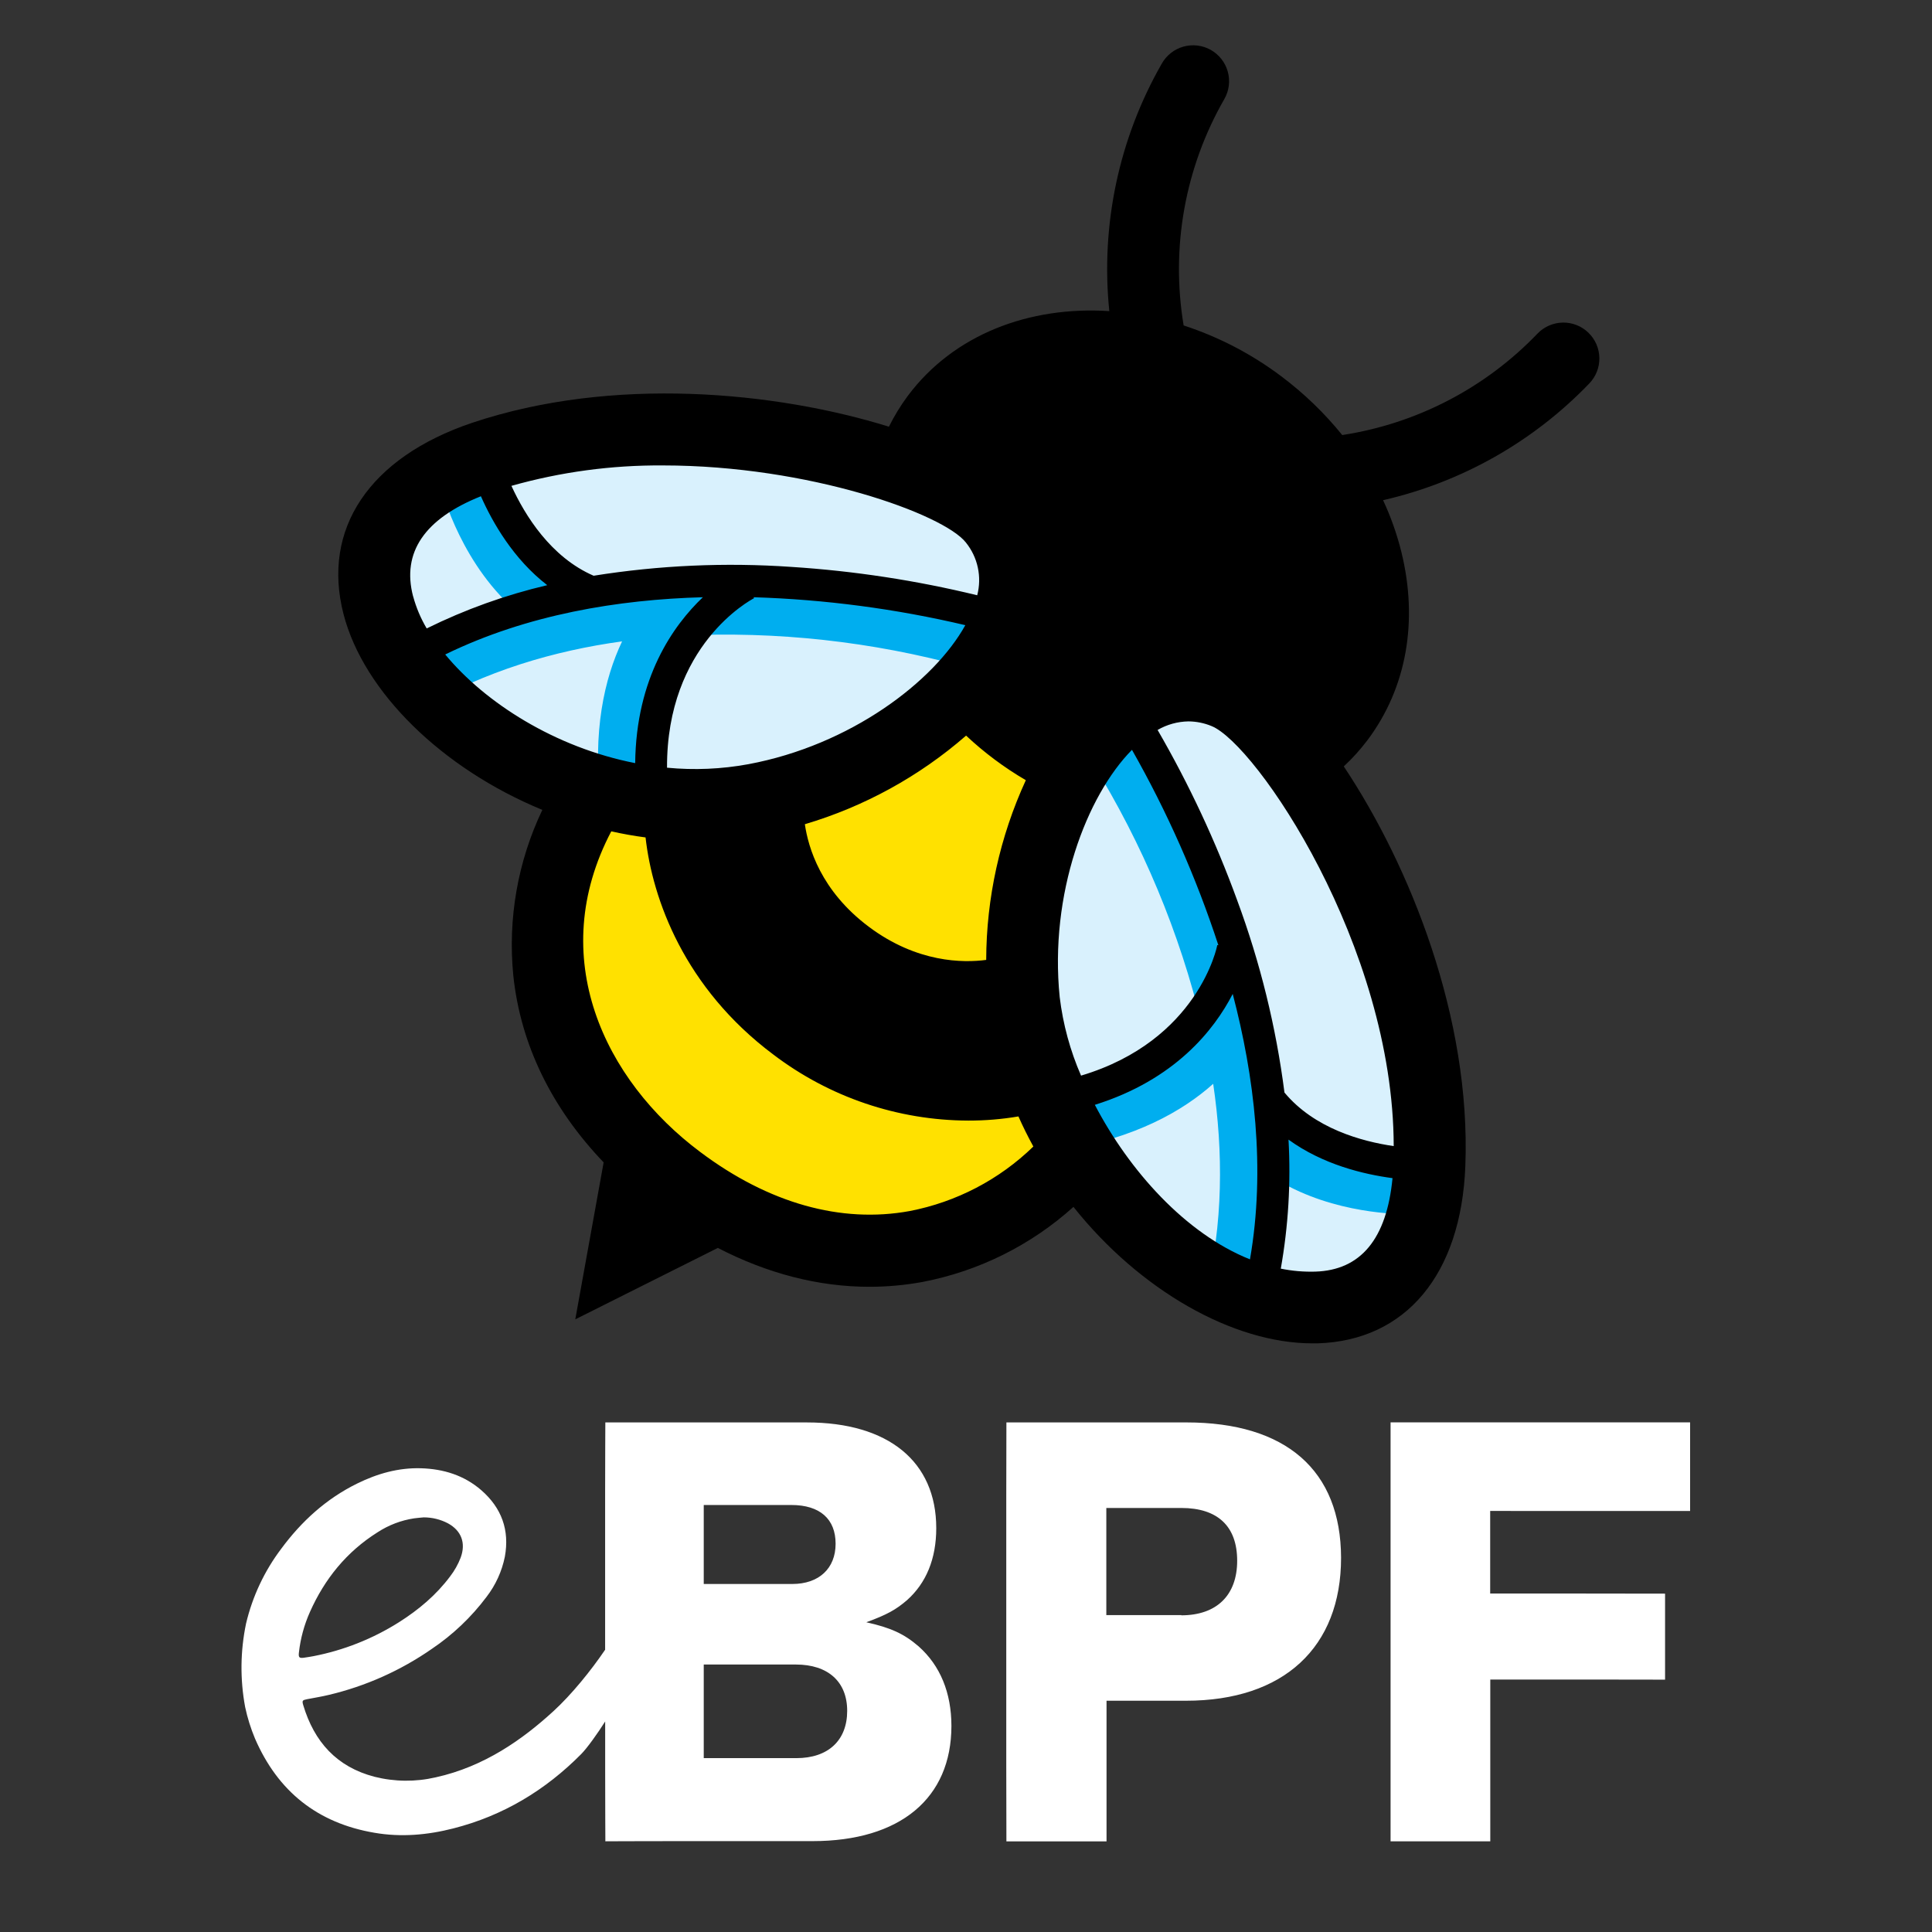 <svg width="128" height="128" viewBox="0 0 128 128" fill="none" xmlns="http://www.w3.org/2000/svg">
<rect x="0" y="0" width="128" height="128" fill="#333333" stroke="none"/>
<path d="M78.598 94.239C85.199 94.239 88.835 97.407 88.849 103.208C88.849 109.144 85.048 112.678 78.578 112.678H73.311V121.995H66.677C66.677 121.961 66.668 119.004 66.668 117.049V99.011C66.668 97.222 66.677 94.28 66.677 94.239H78.598ZM111.974 94.235V100.107H106.397L98.728 100.104V105.576H104.997C107.58 105.576 110.28 105.583 110.315 105.583V111.281C110.28 111.281 107.515 111.273 104.997 111.273H98.735V121.993H92.129V94.235H111.974ZM53.461 94.24C58.862 94.24 62.029 96.836 62.029 101.243C62.029 103.275 61.364 104.877 60.097 106.011C59.363 106.644 58.763 106.979 57.395 107.479C59.029 107.845 59.896 108.245 60.864 109.079C62.291 110.347 63.031 112.146 63.034 114.342C63.034 119.144 59.633 121.979 53.83 121.979H44.761C42.252 121.979 40.137 121.991 40.107 121.991C40.107 121.991 40.094 119.51 40.094 117.176V114.052C39.598 114.837 38.909 115.802 38.513 116.205C36.134 118.609 33.332 120.296 30.043 121.135C28.323 121.577 26.573 121.73 24.811 121.426C21.042 120.786 18.415 118.692 16.895 115.186C16.613 114.512 16.394 113.813 16.242 113.099C15.9 111.268 15.921 109.387 16.302 107.563C16.726 105.77 17.519 104.083 18.63 102.612C19.976 100.789 21.617 99.293 23.666 98.287C24.996 97.632 26.391 97.234 27.884 97.276C29.376 97.319 30.748 97.74 31.89 98.732C33.232 99.903 33.771 101.374 33.447 103.14C33.251 104.108 32.835 105.018 32.231 105.801C31.227 107.14 30.005 108.302 28.616 109.238C26.549 110.677 24.229 111.713 21.777 112.293C21.305 112.407 20.823 112.484 20.345 112.576C20.036 112.637 20.001 112.669 20.091 112.973C20.817 115.396 22.306 117.064 24.814 117.716C26.14 118.05 27.527 118.063 28.859 117.755C32.087 117.048 34.641 115.226 36.659 113.377C37.875 112.263 39.155 110.68 40.091 109.3V98.951C40.091 97.178 40.105 94.24 40.105 94.24H53.461ZM46.625 116.481H52.761C54.861 116.481 56.128 115.315 56.128 113.347C56.128 111.414 54.855 110.279 52.727 110.279H46.625V116.481ZM27.444 100.593C26.577 100.723 25.747 101.039 25.013 101.519C22.963 102.809 21.508 104.606 20.531 106.804C20.152 107.654 19.907 108.558 19.804 109.483C19.766 109.808 19.825 109.869 20.136 109.828C20.344 109.798 20.553 109.766 20.758 109.727C22.772 109.337 24.696 108.574 26.431 107.478C27.732 106.654 28.898 105.678 29.823 104.438C30.114 104.061 30.349 103.643 30.52 103.199C30.876 102.231 30.572 101.411 29.67 100.92C29.176 100.663 28.627 100.529 28.07 100.53C27.861 100.55 27.651 100.564 27.444 100.593ZM73.297 107.005H78.266V107.019C80.598 107.018 81.966 105.698 81.966 103.403C81.966 101.109 80.665 99.907 78.266 99.907H73.297V107.005ZM46.625 104.943H52.493C54.261 104.943 55.361 103.91 55.361 102.276C55.361 100.643 54.327 99.71 52.428 99.71H46.625V104.943Z" fill="white"/>
<path d="M71.075 76.642C63.872 62.793 70.715 51.343 70.715 51.343L67.976 47.514L67.963 47.496L63.509 45.95C63.509 45.95 54.453 55.743 39.134 52.731C35.114 63.114 34.997 69.133 44.127 79.312L44.142 79.33C56.493 85.218 62.223 83.403 71.075 76.642Z" fill="#FFE100"/>
<path d="M65.859 34.457C62.916 30.723 45.521 25.725 32.035 30.261C14.393 36.195 32.377 56.259 50.024 52.977C61.262 50.863 70.938 40.909 65.859 34.457Z" fill="#D9F1FD"/>
<path d="M46.133 38.85L45.391 37.538C44.734 37.945 44.133 38.435 43.604 38.998C41.843 39.144 40.093 39.386 38.359 39.725L38.476 39.427C33.941 37.64 32.315 31.611 32.297 31.552L30.765 31.951L29.234 32.346C29.298 32.602 30.628 37.584 34.451 40.685C31.601 41.522 28.863 42.704 26.299 44.205L27.912 46.936C32.134 44.444 36.746 43.107 41.215 42.492C40.051 44.942 39.239 48.429 39.801 53.235L42.95 52.867C42.295 47.278 43.76 43.934 45.1 42.117C51.438 41.803 57.786 42.499 63.906 44.179L64.858 41.162C58.773 39.431 52.457 38.651 46.133 38.85Z" fill="#00AEEF"/>
<path d="M81.14 45.896C85.553 47.67 95.249 62.948 94.696 77.168C93.973 95.769 69.654 84.164 67.842 66.305C66.688 54.931 73.529 42.838 81.14 45.896Z" fill="#D9F1FD"/>
<path d="M93.484 80.442L93.376 77.275C93.318 77.275 87.105 77.438 84.083 73.563L83.828 73.762C83.666 72.004 83.407 70.255 83.05 68.525C83.442 67.862 83.744 67.149 83.948 66.406L82.478 66.054C80.891 59.934 78.367 54.096 74.997 48.747L72.36 50.51C75.702 55.903 78.161 61.795 79.645 67.963C78.279 69.765 75.484 72.116 69.93 73.068L70.461 76.192C75.239 75.378 78.356 73.614 80.377 71.805C81.038 76.269 81.059 81.067 79.867 85.828L82.93 86.593C83.649 83.711 84.012 80.751 84.012 77.78C87.631 80.276 92.128 80.442 93.239 80.442C93.369 80.447 93.456 80.445 93.484 80.442Z" fill="#00AEEF"/>
<path d="M105.239 22.046C105.016 21.828 104.751 21.656 104.461 21.54C104.171 21.424 103.861 21.367 103.548 21.371C103.236 21.375 102.927 21.441 102.64 21.564C102.353 21.687 102.093 21.866 101.875 22.089C98.42 25.7 93.867 28.067 88.927 28.823C87.745 27.363 86.387 26.054 84.884 24.928C82.929 23.457 80.745 22.32 78.419 21.561C77.555 16.394 78.511 11.088 81.124 6.548C81.278 6.275 81.376 5.975 81.413 5.665C81.45 5.354 81.426 5.039 81.341 4.738C81.257 4.437 81.114 4.155 80.92 3.91C80.727 3.664 80.487 3.458 80.215 3.305C79.942 3.152 79.642 3.054 79.331 3.017C79.021 2.98 78.706 3.004 78.405 3.089C78.103 3.173 77.822 3.316 77.576 3.509C77.33 3.703 77.125 3.942 76.972 4.215C74.127 9.183 72.911 14.917 73.495 20.612C68.186 20.267 63.181 22.161 60.144 26.227C59.668 26.869 59.249 27.553 58.893 28.269C51.361 25.933 40.575 24.897 31.276 28.014C24.474 30.311 21.294 35.045 22.764 40.706C24.099 45.839 29.276 50.916 35.932 53.657C34.302 57.072 33.636 60.867 34.008 64.632C34.485 69.186 36.537 73.4 39.993 77.011L38.114 87.41L47.558 82.678C50.848 84.38 54.235 85.253 57.602 85.253C58.784 85.253 59.964 85.145 61.127 84.931C64.849 84.216 68.304 82.497 71.119 79.96C75.514 85.48 81.691 89 86.944 89H87.301C93.146 88.816 96.804 84.426 97.082 77.259C97.465 67.43 93.409 57.35 89.029 50.776C89.608 50.238 90.137 49.651 90.612 49.02C93.187 45.579 93.978 41.153 92.84 36.551C92.548 35.378 92.144 34.235 91.632 33.139C96.842 31.947 101.589 29.26 105.293 25.407C105.731 24.954 105.972 24.346 105.962 23.716C105.952 23.085 105.692 22.485 105.239 22.046ZM74.996 49.678C77.332 53.791 79.25 58.128 80.721 62.624L80.647 62.611C80.647 62.68 79.391 68.943 71.622 71.263C70.901 69.608 70.425 67.857 70.208 66.064C69.514 59.232 71.987 52.723 74.996 49.678ZM67.962 51.694C66.246 55.428 65.351 59.487 65.338 63.596C63.827 63.798 60.764 63.798 57.566 61.404C54.368 59.01 53.546 56.133 53.324 54.607C57.264 53.438 60.907 51.436 64.006 48.736C65.21 49.865 66.537 50.856 67.962 51.689V51.694ZM49.929 39.568C54.654 39.714 59.353 40.334 63.955 41.419C61.882 45.166 56.333 49.372 49.582 50.63C47.805 50.957 45.99 51.035 44.192 50.862C44.158 42.725 49.702 39.77 49.957 39.632L49.929 39.568ZM43.919 30.836C53.617 30.836 62.523 34.065 63.99 35.941C64.381 36.424 64.653 36.992 64.783 37.6C64.914 38.207 64.9 38.837 64.743 39.438C60.703 38.454 56.585 37.826 52.436 37.559C48.059 37.256 43.662 37.452 39.329 38.144C36.494 36.914 34.783 34.154 33.883 32.189C37.147 31.267 40.526 30.812 43.919 30.836ZM27.369 39.514C26.603 36.597 28.135 34.366 31.861 32.878C32.645 34.645 34.025 37.046 36.256 38.769C33.493 39.417 30.814 40.379 28.27 41.636C27.874 40.969 27.571 40.251 27.369 39.502V39.514ZM29.497 43.361C34.937 40.704 40.983 39.721 46.568 39.568C44.592 41.447 42.139 44.915 42.083 50.559C36.764 49.52 32.132 46.551 29.497 43.361ZM60.269 80.235C55.723 81.067 50.927 79.725 46.397 76.325C40.016 71.56 36.126 63.395 40.498 55.079C41.246 55.245 42.002 55.383 42.77 55.482C43.227 59.566 45.338 65.452 51.234 69.865C54.95 72.692 59.487 74.229 64.156 74.242C65.268 74.244 66.378 74.152 67.474 73.966C67.775 74.648 68.107 75.312 68.462 75.96C66.206 78.153 63.358 79.639 60.269 80.235ZM82.814 83.436C78.539 81.728 74.82 77.565 72.536 73.198C77.832 71.539 80.435 68.252 81.671 65.85C83.097 71.281 83.863 77.425 82.814 83.436ZM87.153 84.248C86.382 84.271 85.612 84.205 84.856 84.051C85.355 81.231 85.527 78.362 85.367 75.503C87.646 77.157 90.341 77.8 92.258 78.055C91.873 82.073 90.157 84.156 87.143 84.248H87.153ZM92.347 75.934C90.208 75.623 87.079 74.763 85.099 72.384C84.541 68.034 83.49 63.761 81.967 59.648C80.543 55.738 78.778 51.962 76.694 48.361C77.314 48.001 78.017 47.806 78.735 47.794C79.261 47.797 79.781 47.902 80.267 48.103C83.212 49.29 92.319 62.667 92.337 75.934H92.347Z" fill="black"/>
</svg>
